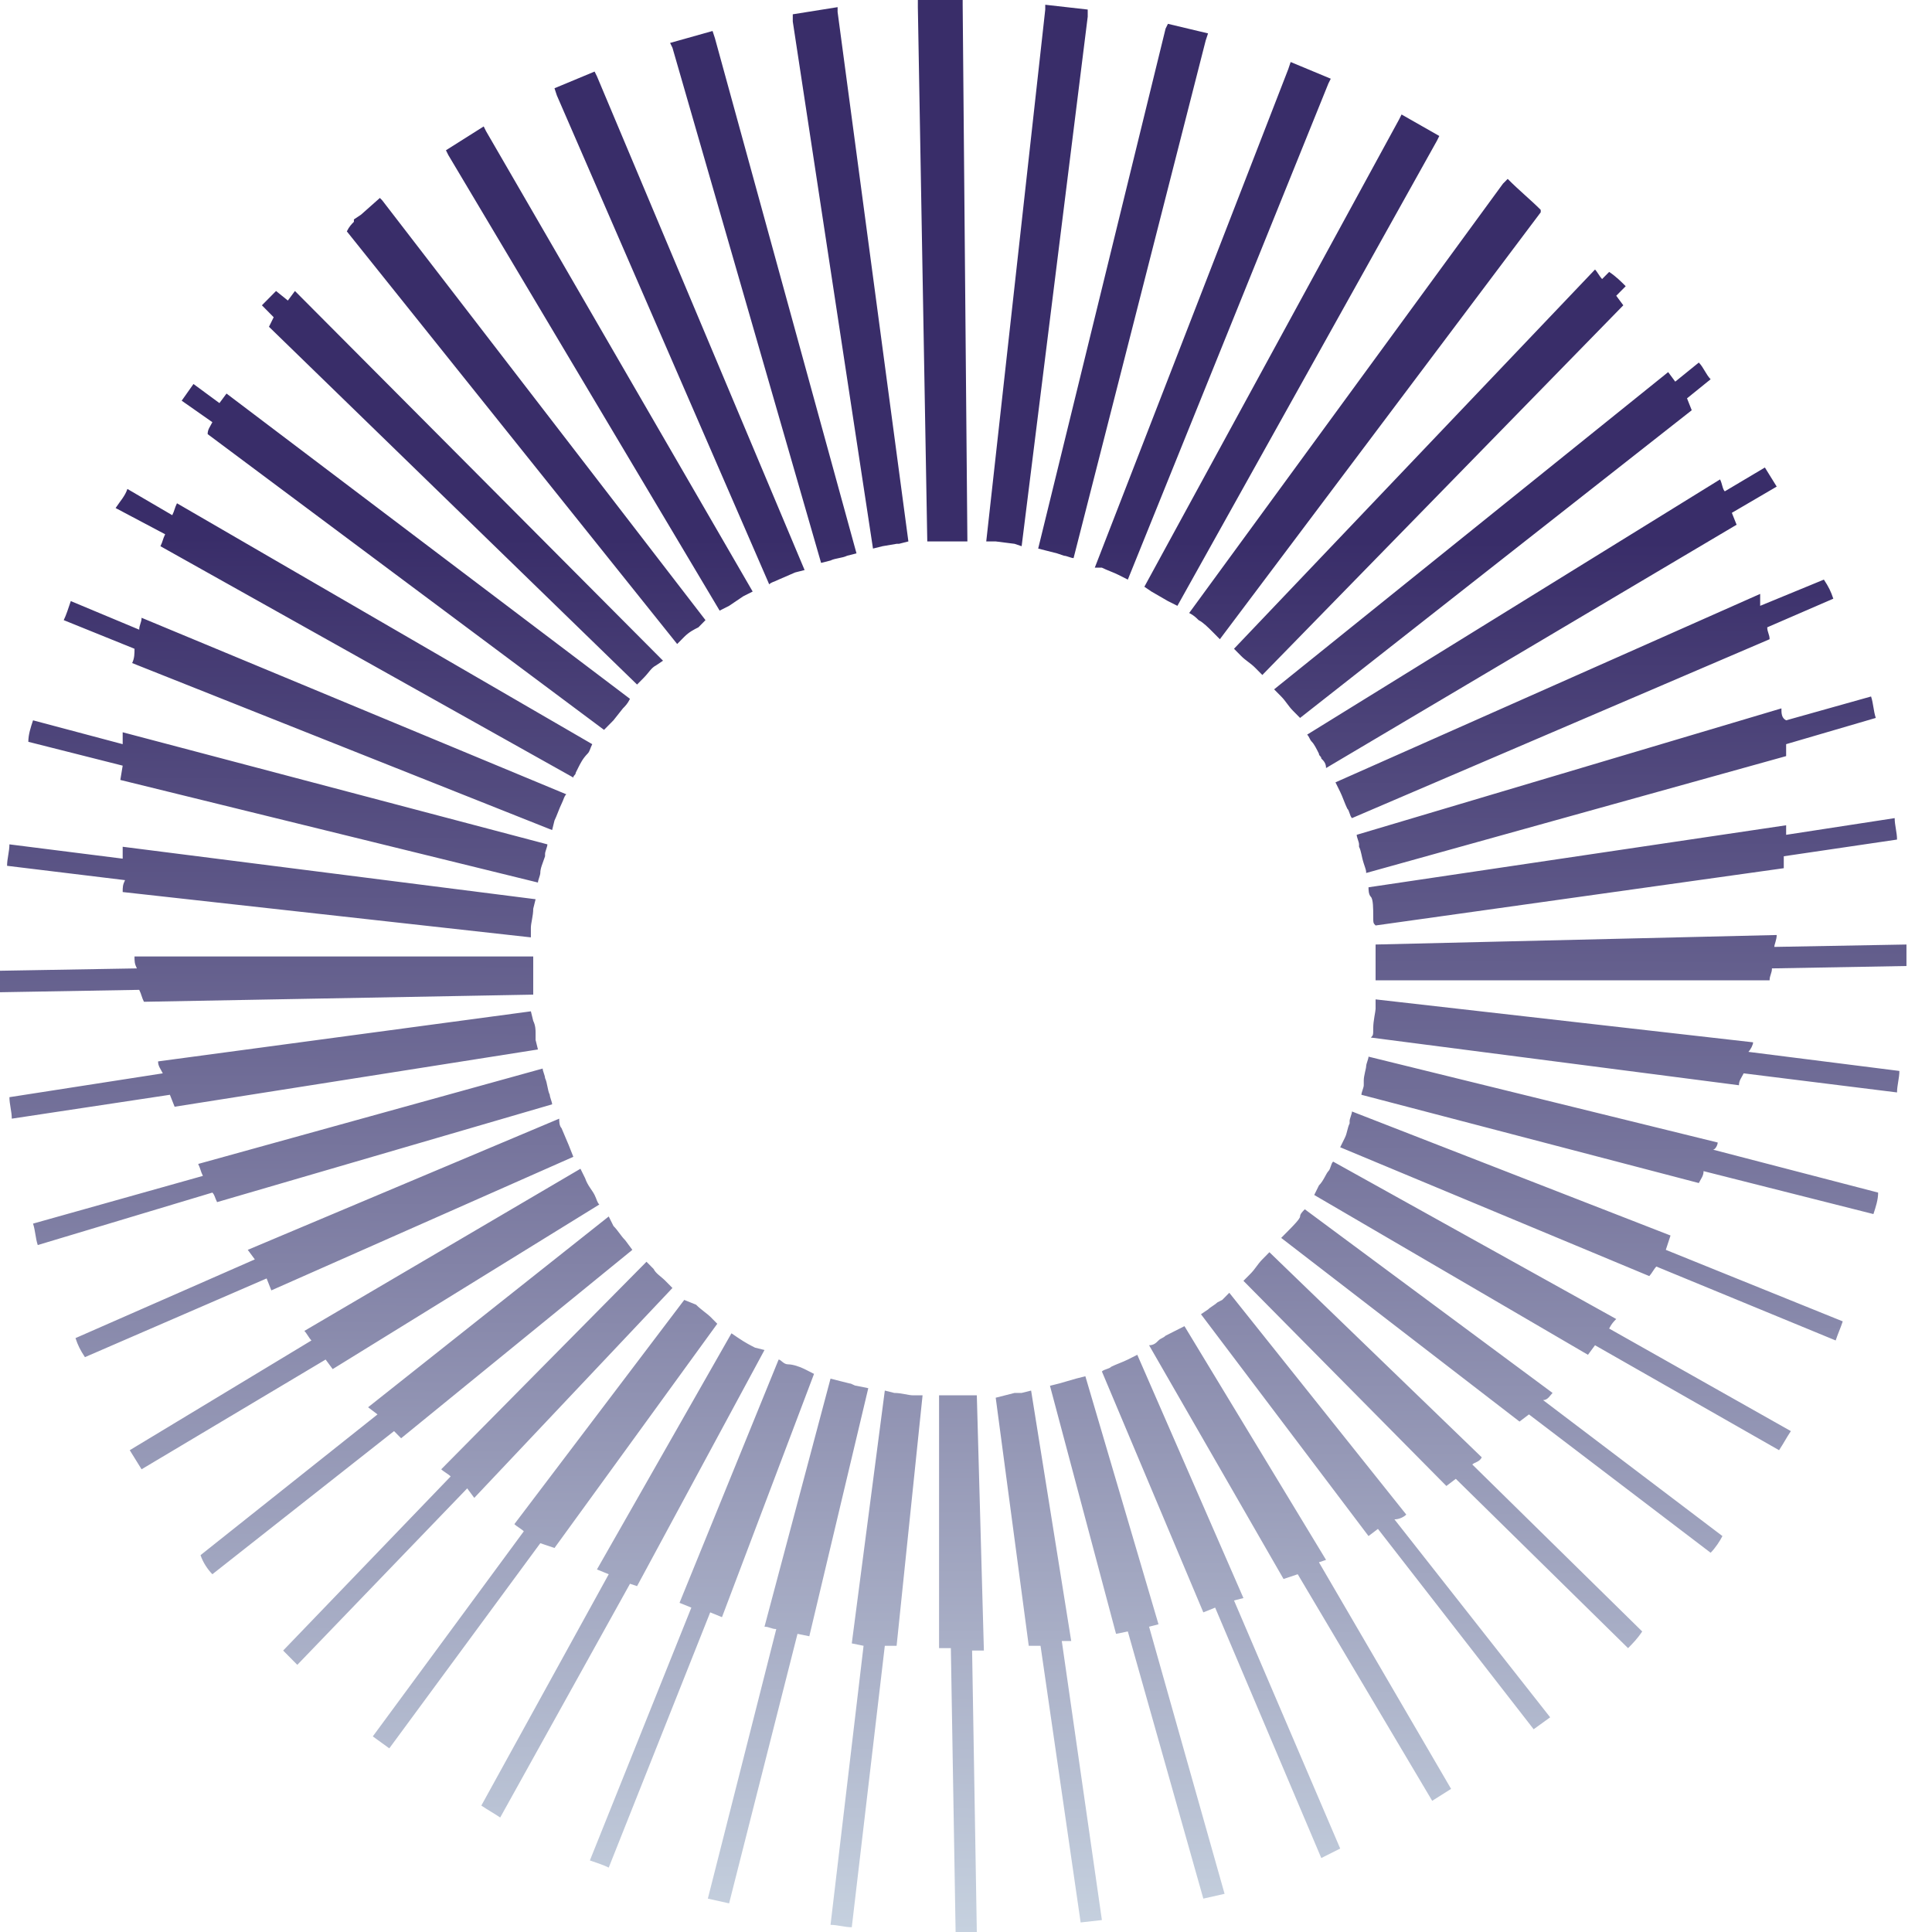 <svg width="50" height="50" viewBox="0 0 50 50" fill="none" xmlns="http://www.w3.org/2000/svg">
    <path d="M4.152 14.136L14.838 20.123C14.838 20.062 14.899 20.062 14.899 20L14.96 19.877C15.022 19.753 15.083 19.63 15.205 19.506C15.266 19.444 15.266 19.383 15.327 19.259L4.58 13.025C4.519 13.148 4.519 13.21 4.458 13.333L3.297 12.654C3.236 12.839 3.114 12.963 2.992 13.148L4.274 13.827C4.213 13.951 4.213 14.012 4.152 14.136ZM3.42 17.16L14.289 21.482L14.35 21.235C14.411 21.111 14.472 20.926 14.533 20.802C14.594 20.679 14.594 20.617 14.655 20.556L3.664 15.988C3.664 16.111 3.603 16.173 3.603 16.296L1.832 15.556C1.771 15.741 1.71 15.926 1.649 16.049L3.481 16.79C3.481 16.914 3.481 17.037 3.42 17.16ZM5.374 11.235L15.632 18.889C15.693 18.827 15.754 18.765 15.815 18.704L15.876 18.642L16.121 18.333C16.182 18.272 16.243 18.21 16.304 18.086L5.862 10.185L5.679 10.432L5.007 9.938L4.702 10.37L5.496 10.926C5.435 11.049 5.374 11.111 5.374 11.235ZM19.907 15.123C19.968 15.062 20.029 15.062 20.151 15L20.578 14.815L20.823 14.753L15.449 1.975L15.388 1.852L14.35 2.284L14.411 2.469L19.907 15.123ZM6.961 8.457L16.487 17.716C16.548 17.654 16.609 17.593 16.67 17.531C16.792 17.407 16.853 17.284 16.976 17.222L17.159 17.099L7.633 7.531L7.45 7.778L7.144 7.531C7.022 7.654 6.9 7.778 6.778 7.901L7.083 8.21L6.961 8.457ZM3.114 20.185L13.922 22.84C13.922 22.778 13.983 22.654 13.983 22.593C13.983 22.469 14.044 22.346 14.106 22.16C14.106 22.16 14.106 22.16 14.106 22.099C14.106 22.037 14.167 21.914 14.167 21.852L3.175 18.951C3.175 19.074 3.175 19.136 3.175 19.259L0.855 18.642C0.794 18.827 0.733 19.012 0.733 19.198L3.175 19.815L3.114 20.185ZM14.35 40.062L18.563 34.259C18.502 34.197 18.441 34.136 18.38 34.074C18.319 34.012 18.136 33.889 18.014 33.765L17.708 33.642L13.312 39.444C13.373 39.506 13.495 39.568 13.556 39.63L9.648 44.938L10.075 45.247L13.983 39.938L14.35 40.062ZM18.624 15.803L18.869 15.679L19.235 15.432L19.479 15.309L12.579 3.395L12.518 3.272L11.541 3.889L11.602 4.012L18.624 15.803ZM8.61 35.432L15.51 31.173C15.449 31.111 15.449 31.049 15.388 30.926C15.327 30.802 15.205 30.679 15.144 30.494L15.022 30.247L7.877 34.444C7.938 34.506 7.999 34.63 8.06 34.691L3.358 37.531L3.664 38.025L8.427 35.185L8.61 35.432ZM7.022 33.395L14.838 29.938L14.716 29.63L14.533 29.198C14.472 29.136 14.472 29.012 14.472 28.951L6.412 32.346L6.595 32.593L1.954 34.63C2.015 34.815 2.076 34.938 2.198 35.123L6.9 33.086L7.022 33.395ZM3.175 23.086L13.739 24.259C13.739 24.198 13.739 24.074 13.739 24.012C13.739 23.889 13.8 23.704 13.8 23.518L13.861 23.272L3.175 21.914C3.175 22.037 3.175 22.099 3.175 22.222L0.244 21.852C0.244 22.037 0.183 22.222 0.183 22.407L3.236 22.778C3.175 22.901 3.175 22.963 3.175 23.086ZM10.381 37.222L16.365 32.346L16.182 32.099C16.06 31.975 15.999 31.852 15.876 31.728L15.754 31.482L9.526 36.42L9.77 36.605L5.19 40.247C5.251 40.432 5.374 40.617 5.496 40.741L10.198 37.037L10.381 37.222ZM3.725 25.926L13.8 25.741V25.494C13.8 25.37 13.8 25.247 13.8 25.123C13.8 25 13.8 24.877 13.8 24.753H3.481C3.481 24.877 3.481 24.938 3.542 25.062L0 25.123C0 25.309 0 25.494 0 25.679L3.603 25.617C3.664 25.741 3.664 25.802 3.725 25.926ZM5.618 31.111L14.289 28.58C14.289 28.518 14.228 28.395 14.228 28.333C14.167 28.21 14.167 28.025 14.106 27.901C14.106 27.84 14.044 27.716 14.044 27.654L5.129 30.123C5.19 30.247 5.19 30.309 5.251 30.432L0.855 31.667C0.916 31.852 0.916 32.037 0.977 32.222L5.496 30.864C5.557 30.926 5.557 30.988 5.618 31.111ZM4.519 28.642L13.922 27.16L13.861 26.914C13.861 26.852 13.861 26.79 13.861 26.728C13.861 26.667 13.861 26.543 13.8 26.42L13.739 26.173L4.091 27.469C4.091 27.593 4.152 27.654 4.213 27.778L0.244 28.395C0.244 28.58 0.305 28.765 0.305 28.951L4.397 28.333L4.519 28.642ZM17.525 16.667L17.708 16.482C17.831 16.358 17.953 16.296 18.075 16.235L18.258 16.049L9.892 5.185L9.831 5.123L9.343 5.556L9.159 5.679V5.741C9.098 5.802 9.037 5.864 8.976 5.988L17.525 16.667ZM46.103 18.333L35.111 21.605C35.111 21.667 35.172 21.79 35.172 21.852V21.914C35.233 22.037 35.233 22.16 35.294 22.346C35.356 22.531 35.356 22.531 35.356 22.593L46.225 19.568C46.225 19.444 46.225 19.383 46.225 19.259L48.545 18.58C48.484 18.395 48.484 18.21 48.423 18.025L46.225 18.642C46.103 18.58 46.103 18.457 46.103 18.333ZM45.553 15.37L34.562 20.247L34.684 20.494C34.745 20.617 34.806 20.802 34.867 20.926C34.928 20.988 34.928 21.111 34.989 21.173L45.797 16.543C45.797 16.42 45.736 16.358 45.736 16.235L47.446 15.494C47.385 15.309 47.324 15.185 47.202 15L45.553 15.679V15.37ZM21.25 14.568L21.494 14.506C21.616 14.444 21.8 14.444 21.922 14.383L22.166 14.321L18.502 0.988L18.441 0.802L17.342 1.111L17.403 1.235L21.25 14.568ZM33.157 18.025C33.279 18.148 33.34 18.272 33.463 18.395L33.646 18.58L43.782 10.617L43.66 10.309L44.271 9.815C44.149 9.691 44.088 9.506 43.965 9.383L43.355 9.877L43.172 9.63L32.974 17.84C33.035 17.901 33.096 17.963 33.157 18.025ZM32.119 16.975C32.241 17.099 32.364 17.16 32.486 17.284L32.669 17.469L42.011 7.901L41.828 7.654L42.073 7.407C41.95 7.284 41.828 7.16 41.645 7.037L41.462 7.222C41.401 7.16 41.34 7.037 41.279 6.975L31.936 16.79L32.119 16.975ZM46.225 21.358L35.417 22.963C35.417 23.025 35.417 23.148 35.478 23.21C35.539 23.272 35.539 23.518 35.539 23.704C35.539 23.889 35.539 23.889 35.6 23.951L46.164 22.469C46.164 22.346 46.164 22.284 46.164 22.16L49.095 21.728C49.095 21.543 49.034 21.358 49.034 21.173L46.225 21.605C46.225 21.543 46.225 21.42 46.225 21.358ZM29.799 15.309L30.226 15.556L30.471 15.679L37.188 3.642L37.249 3.519L36.272 2.963L36.211 3.086L29.616 15.185L29.799 15.309ZM45.981 24.198L35.6 24.444C35.6 24.506 35.6 24.63 35.6 24.691V24.753C35.6 24.877 35.6 24.938 35.6 25.062C35.6 25.185 35.6 25.123 35.6 25.123C35.6 25.123 35.6 25.309 35.6 25.37H45.797C45.797 25.247 45.858 25.185 45.858 25.062L49.339 25C49.339 24.815 49.339 24.63 49.339 24.444L45.919 24.506C45.919 24.444 45.981 24.321 45.981 24.198ZM33.951 19.198C34.012 19.259 34.073 19.383 34.134 19.506C34.134 19.568 34.195 19.568 34.195 19.63C34.257 19.691 34.318 19.753 34.318 19.877L44.943 13.58L44.82 13.272L45.981 12.593L45.675 12.099L44.637 12.716C44.576 12.654 44.576 12.531 44.515 12.407L33.829 19.012C33.89 19.074 33.89 19.136 33.951 19.198ZM22.593 14.197L22.838 14.136L23.204 14.074H23.265L23.509 14.012L21.677 0.309V0.185L20.517 0.37V0.556L22.593 14.197ZM31.02 16.049C31.142 16.111 31.264 16.235 31.387 16.358L31.57 16.543L39.874 5.494V5.432C39.63 5.185 39.325 4.938 39.019 4.63L38.897 4.753L30.776 15.864C30.898 15.926 30.959 15.988 31.02 16.049ZM26.44 14.136L28.15 0.432V0.247L27.051 0.123V0.247L25.524 14.012H25.769L26.257 14.074L26.44 14.136ZM27.112 14.259L27.356 14.321L27.54 14.383C27.601 14.383 27.723 14.444 27.784 14.444L31.203 1.049L31.264 0.864L30.226 0.617L30.165 0.741L26.868 14.197L27.112 14.259ZM28.517 14.691C28.639 14.753 28.822 14.815 28.944 14.877L29.188 15L34.379 2.16L34.44 2.037L33.402 1.605L33.34 1.79L28.333 14.691H28.517ZM12.274 38.765L17.403 33.333L17.22 33.148C17.098 33.025 16.976 32.963 16.915 32.84L16.731 32.654L11.419 38.025C11.48 38.086 11.602 38.148 11.663 38.21L7.328 42.716C7.45 42.84 7.572 42.963 7.694 43.086L12.091 38.519L12.274 38.765ZM32.18 41.358L29.433 35.062L29.188 35.185C29.066 35.247 28.883 35.309 28.761 35.37C28.7 35.432 28.578 35.432 28.517 35.494L31.142 41.728L31.448 41.605L34.195 48.086L34.684 47.84L31.936 41.42L32.18 41.358ZM36.394 39.197L31.814 33.457L31.631 33.642L31.509 33.704C31.448 33.765 31.325 33.827 31.264 33.889L31.081 34.012L35.417 39.753L35.661 39.568L39.691 44.753L40.118 44.444L36.088 39.321C36.211 39.321 36.333 39.259 36.394 39.197ZM34.318 40.37L30.654 34.321L30.41 34.444L30.165 34.568C30.104 34.63 30.043 34.63 29.982 34.691C29.921 34.753 29.86 34.815 29.738 34.815L33.218 40.864L33.585 40.741L37.065 46.605L37.554 46.296L34.134 40.432L34.318 40.37ZM29.982 42.037L28.089 35.617L27.845 35.679L27.417 35.803L27.173 35.864L28.883 42.284L29.188 42.222L31.142 49.136L31.692 49.012L29.738 42.099L29.982 42.037ZM27.723 42.469L26.685 35.988L26.44 36.049H26.257L26.013 36.111L25.769 36.173L26.624 42.593H26.929L27.967 49.753L28.517 49.691L27.479 42.469H27.723ZM25.28 36.111H25.036C24.914 36.111 24.792 36.111 24.669 36.111H24.303V42.654C24.425 42.654 24.486 42.654 24.608 42.654L24.731 50C24.914 50 25.097 50 25.28 50L25.158 42.716H25.463L25.28 36.111ZM40.18 36.049L33.768 31.296C33.707 31.358 33.646 31.42 33.646 31.482C33.646 31.543 33.463 31.728 33.34 31.852C33.218 31.975 33.218 31.975 33.157 32.037L39.325 36.79L39.569 36.605L44.271 40.185C44.393 40.062 44.515 39.877 44.576 39.753L39.935 36.235C40.057 36.235 40.118 36.111 40.18 36.049ZM44.454 29.568L35.417 27.346C35.417 27.407 35.356 27.531 35.356 27.593C35.356 27.654 35.294 27.84 35.294 27.963V28.086C35.294 28.148 35.233 28.272 35.233 28.333L43.965 30.617C44.027 30.494 44.088 30.432 44.088 30.309L48.484 31.42C48.545 31.235 48.606 31.049 48.606 30.864L44.332 29.753C44.393 29.753 44.454 29.63 44.454 29.568ZM45.37 26.975L35.6 25.864C35.6 25.988 35.6 26.049 35.6 26.111C35.6 26.173 35.539 26.42 35.539 26.605C35.539 26.79 35.539 26.79 35.478 26.852L45.004 28.086C45.004 27.963 45.065 27.901 45.126 27.778L49.095 28.272C49.095 28.086 49.156 27.901 49.156 27.716L45.248 27.222C45.309 27.16 45.37 27.037 45.37 26.975ZM23.631 36.111C23.509 36.111 23.326 36.049 23.143 36.049L22.899 35.988L22.044 42.531L22.349 42.593L21.494 49.815C21.677 49.815 21.861 49.877 22.044 49.877L22.899 42.593H23.204L23.876 36.111H23.631ZM43.233 31.975L34.989 28.765C34.989 28.827 34.928 28.951 34.928 29.012V29.074C34.867 29.198 34.867 29.321 34.806 29.444C34.745 29.568 34.745 29.568 34.684 29.691L42.683 33.025C42.744 32.963 42.805 32.84 42.866 32.778L47.507 34.691C47.568 34.506 47.629 34.383 47.69 34.197L43.111 32.346L43.233 31.975ZM41.828 34.136L34.501 30.062C34.44 30.123 34.44 30.247 34.379 30.309C34.318 30.37 34.257 30.556 34.134 30.679L34.012 30.926L41.096 35.062L41.279 34.815L46.042 37.531C46.164 37.346 46.225 37.222 46.347 37.037L41.645 34.383C41.706 34.259 41.767 34.197 41.828 34.136ZM38.348 37.716L32.852 32.407L32.669 32.593C32.547 32.716 32.486 32.84 32.364 32.963L32.18 33.148L37.432 38.457L37.676 38.272L42.134 42.654C42.256 42.531 42.378 42.407 42.5 42.222L38.103 37.901C38.164 37.84 38.287 37.84 38.348 37.716ZM18.685 41.852L21.067 35.556L20.823 35.432C20.7 35.37 20.517 35.309 20.395 35.309C20.273 35.309 20.212 35.185 20.151 35.185L17.586 41.481L17.892 41.605L15.266 48.148C15.449 48.21 15.632 48.272 15.754 48.333L18.38 41.728L18.685 41.852ZM22.166 35.864C22.105 35.864 22.044 35.803 21.983 35.803L21.738 35.741L21.494 35.679L19.785 42.099C19.907 42.099 19.968 42.16 20.09 42.16L18.319 49.136L18.869 49.259L20.639 42.284L20.945 42.346L22.471 35.926L22.166 35.864ZM16.487 41.049L19.785 34.938L19.54 34.877C19.418 34.815 19.296 34.753 19.113 34.63L18.93 34.506L15.449 40.617L15.754 40.741L12.457 46.728C12.64 46.852 12.762 46.914 12.945 47.037L16.304 40.988L16.487 41.049ZM24.731 14.012H25.036L24.914 0.123V0H23.754V0.185L23.998 14.012H24.242C24.364 14.012 24.486 14.012 24.608 14.012H24.731Z" fill="url(#paint0_linear)"/>
    <defs>
        <linearGradient id="paint0_linear" x1="24.811" y1="13.957" x2="24.675" y2="50" gradientUnits="userSpaceOnUse">
            <stop stop-color="#392D69"/>
            <stop offset="1" stop-color="#C6D1DF"/>
        </linearGradient>
    </defs>
</svg>